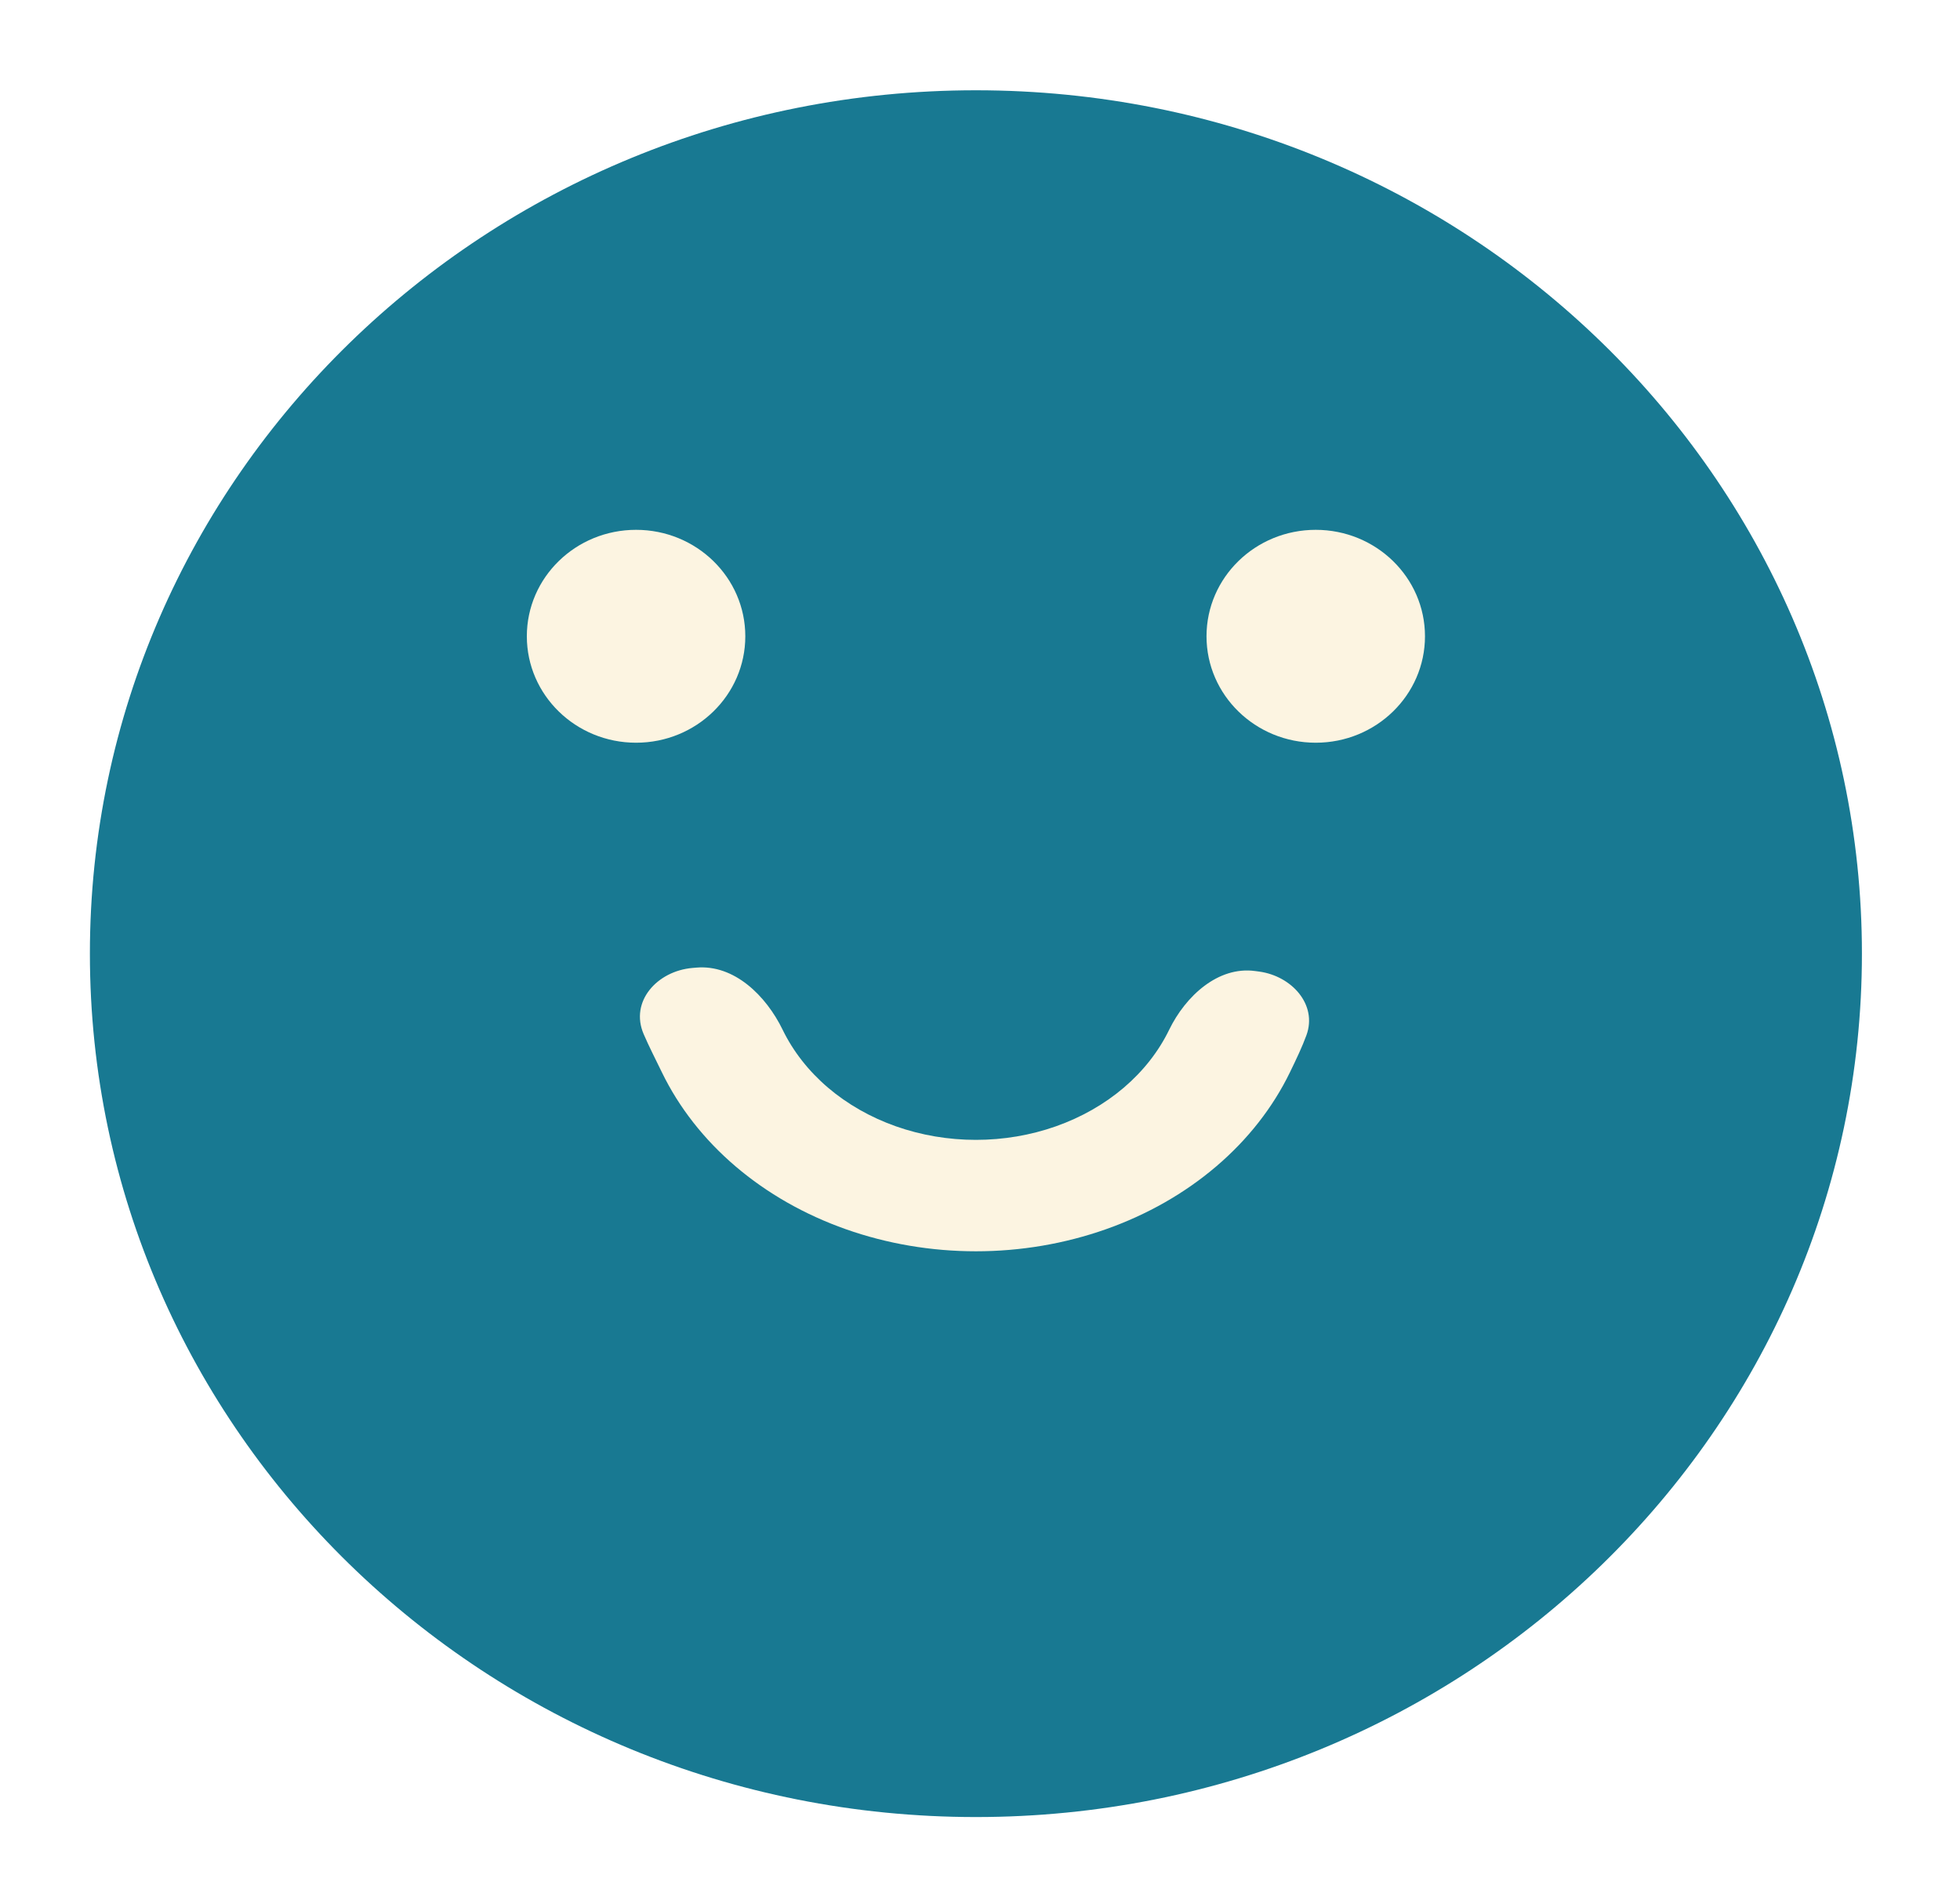 <svg width="97" height="94" viewBox="0 0 97 94" fill="none" xmlns="http://www.w3.org/2000/svg">
<g filter="url(#filter0_d_1270_4649)">
<path d="M92.146 43.187C92.146 66.781 72.514 85.908 48.298 85.908C24.081 85.908 4.449 66.781 4.449 43.187C4.449 19.593 24.081 0.467 48.298 0.467C72.514 0.467 92.146 19.593 92.146 43.187Z" fill="#187992"/>
</g>
<ellipse cx="31.479" cy="31.483" rx="5.406" ry="5.267" fill="#FCF4E1"/>
<ellipse cx="65.116" cy="31.483" rx="5.406" ry="5.267" fill="#FCF4E1"/>
<path d="M62.318 48.074C63.921 48.292 65.209 49.704 64.655 51.224C64.449 51.786 64.176 52.364 63.836 53.063C62.991 54.803 61.752 56.383 60.19 57.715C58.628 59.046 56.774 60.102 54.734 60.822C52.693 61.543 50.506 61.914 48.298 61.914C46.089 61.914 43.902 61.543 41.861 60.822C39.821 60.102 37.967 59.046 36.405 57.715C34.843 56.383 33.605 54.803 32.759 53.063C32.428 52.382 32.114 51.771 31.854 51.166C31.161 49.554 32.521 48.045 34.27 47.894L34.46 47.878C36.334 47.715 37.911 49.262 38.733 50.953C39.254 52.024 40.016 52.997 40.977 53.817C41.939 54.636 43.08 55.286 44.336 55.73C45.592 56.173 46.938 56.401 48.298 56.401C49.657 56.401 51.003 56.173 52.259 55.73C53.515 55.286 54.657 54.636 55.618 53.817C56.579 52.997 57.342 52.024 57.862 50.953C58.671 49.289 60.282 47.798 62.116 48.047L62.318 48.074Z" fill="#FCF4E1"/>
<defs>
<filter id="filter0_d_1270_4649" x="0.449" y="0.467" width="95.697" height="93.441" filterUnits="userSpaceOnUse" color-interpolation-filters="sRGB">
<feFlood flood-opacity="0" result="BackgroundImageFix"/>
<feColorMatrix in="SourceAlpha" type="matrix" values="0 0 0 0 0 0 0 0 0 0 0 0 0 0 0 0 0 0 127 0" result="hardAlpha"/>
<feOffset dy="4"/>
<feGaussianBlur stdDeviation="2"/>
<feComposite in2="hardAlpha" operator="out"/>
<feColorMatrix type="matrix" values="0 0 0 0 0 0 0 0 0 0 0 0 0 0 0 0 0 0 0.25 0"/>
<feBlend mode="normal" in2="BackgroundImageFix" result="effect1_dropShadow_1270_4649"/>
<feBlend mode="normal" in="SourceGraphic" in2="effect1_dropShadow_1270_4649" result="shape"/>
</filter>
</defs>
</svg>
